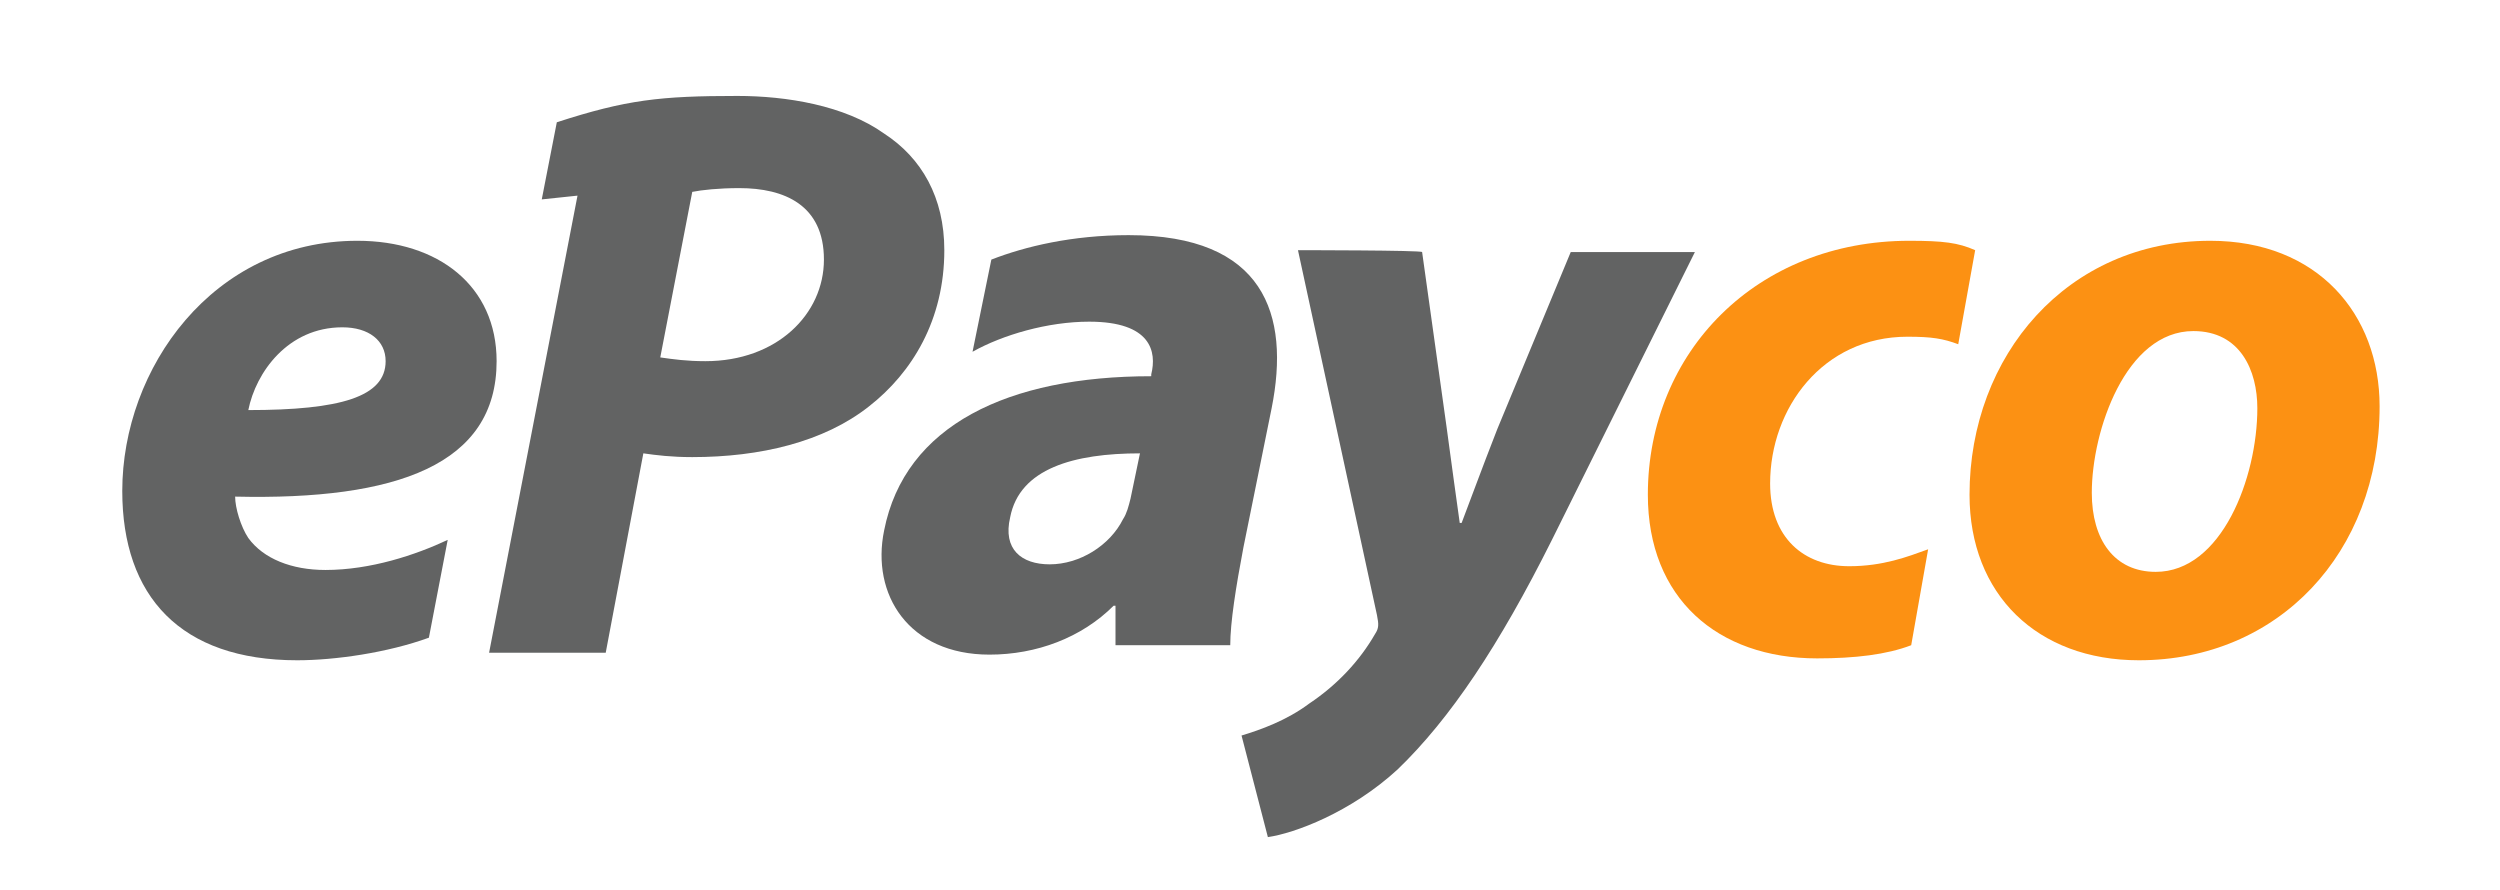 <?xml version="1.0" encoding="utf-8"?>
<!-- Generator: Adobe Illustrator 23.0.1, SVG Export Plug-In . SVG Version: 6.00 Build 0)  -->
<svg version="1.1" id="Capa_1" xmlns="http://www.w3.org/2000/svg" xmlns:xlink="http://www.w3.org/1999/xlink" x="0px" y="0px"
	 viewBox="0 0 132.9 47.3" style="enable-background:new 0 0 132.9 47.3;" xml:space="preserve">
<style type="text/css">
	.st0{fill-rule:evenodd;clip-rule:evenodd;fill:#626363;}
	.st1{fill-rule:evenodd;clip-rule:evenodd;fill:#FC9113;}
</style>
<g>
	<path class="st0" d="M23.8,28.7c-1.7,0.8-4.1,1.6-6.5,1.6c-1.8,0-3.3-0.6-4.1-1.7c-0.4-0.6-0.7-1.6-0.7-2.2
		c8.6,0.2,13.9-1.7,13.9-7.2c0-4-3.1-6.4-7.4-6.4c-7.7,0-12.5,6.8-12.5,13.3c0,5.6,3.1,9,9.3,9c2,0,4.8-0.4,7-1.2L23.8,28.7
		L23.8,28.7z M20.5,19.2c0,1.9-2.4,2.6-7.3,2.6c0.4-2,2.1-4.4,5-4.4C19.6,17.4,20.5,18.1,20.5,19.2z"/>
	<path class="st1" d="M116.6,17.6c2.5,0,3.4,2.1,3.4,4.1c0,3.7-1.9,8.7-5.4,8.7c-2.2,0-3.4-1.7-3.4-4.2
		C111.2,22.9,113,17.6,116.6,17.6L116.6,17.6z M117.5,12.8c-7.6,0-12.8,6.1-12.8,13.5c0,5.3,3.6,8.8,9,8.8c7.4,0,12.8-5.7,12.8-13.5
		C126.5,16.7,123.2,12.8,117.5,12.8z"/>
	<path class="st1" d="M102.5,29.2c-1.1,0.4-2.4,0.9-4.2,0.9c-2.4,0-4.2-1.5-4.2-4.4c0-4,2.8-7.8,7.3-7.8c1.3,0,1.9,0.1,2.7,0.4
		l0.9-5c-0.9-0.4-1.7-0.5-3.5-0.5c-8.1,0-13.9,5.9-13.9,13.5c0,5.5,3.7,8.7,9,8.7c2,0,3.7-0.2,5-0.7L102.5,29.2z"/>
	<path class="st0" d="M69,13.3l4.2,19.4c0.1,0.5,0.1,0.7-0.1,1c-0.8,1.4-2,2.7-3.5,3.7c-1.2,0.9-2.6,1.4-3.6,1.7l1.4,5.4
		c1.4-0.2,4.4-1.3,6.9-3.6c2.8-2.7,5.4-6.6,8.2-12.2l7.6-15.3h-6.6l-3.9,9.4c-0.9,2.3-1.4,3.7-1.9,5h-0.1c-0.2-1.4-0.4-2.9-0.7-5.1
		l-1.3-9.3C75.6,13.3,69,13.3,69,13.3z"/>
	<path class="st0" d="M36.8,10.2c0.5-0.1,1.4-0.2,2.5-0.2c2.4,0,4.5,0.9,4.5,3.8c0,2.9-2.5,5.4-6.3,5.4c-1,0-1.7-0.1-2.4-0.2
		L36.8,10.2L36.8,10.2z M26,34.7h6.2l2-10.6c0.7,0.1,1.5,0.2,2.6,0.2c3.6,0,7-0.8,9.4-2.7c2.3-1.8,4-4.6,4-8.3
		c0-2.8-1.2-4.9-3.2-6.2c-2.1-1.5-5.2-2-7.8-2c-4.1,0-5.9,0.2-9.6,1.4l-0.8,4.1l1.9-0.2L26,34.7z"/>
	<path class="st0" d="M60.1,26.5c-0.1,0.4-0.2,0.8-0.4,1.1c-0.7,1.4-2.3,2.4-3.9,2.4c-1.5,0-2.5-0.8-2.1-2.5
		c0.5-2.6,3.4-3.4,6.9-3.4L60.1,26.5L60.1,26.5z M65.4,34.3c0-1.2,0.3-3.1,0.7-5.2l1.5-7.4c1-5-0.4-9.2-7.6-9.2
		c-3,0-5.5,0.6-7.3,1.3l-1,4.9c1.6-0.9,4-1.6,6.2-1.6c3.3,0,3.6,1.6,3.3,2.8L61.2,20c-7.6,0-13.1,2.6-14.2,8.2
		c-0.7,3.4,1.3,6.6,5.6,6.6c2.5,0,4.9-0.9,6.6-2.6h0.1l0,2.1L65.4,34.3L65.4,34.3z"/>
</g>
</svg>
